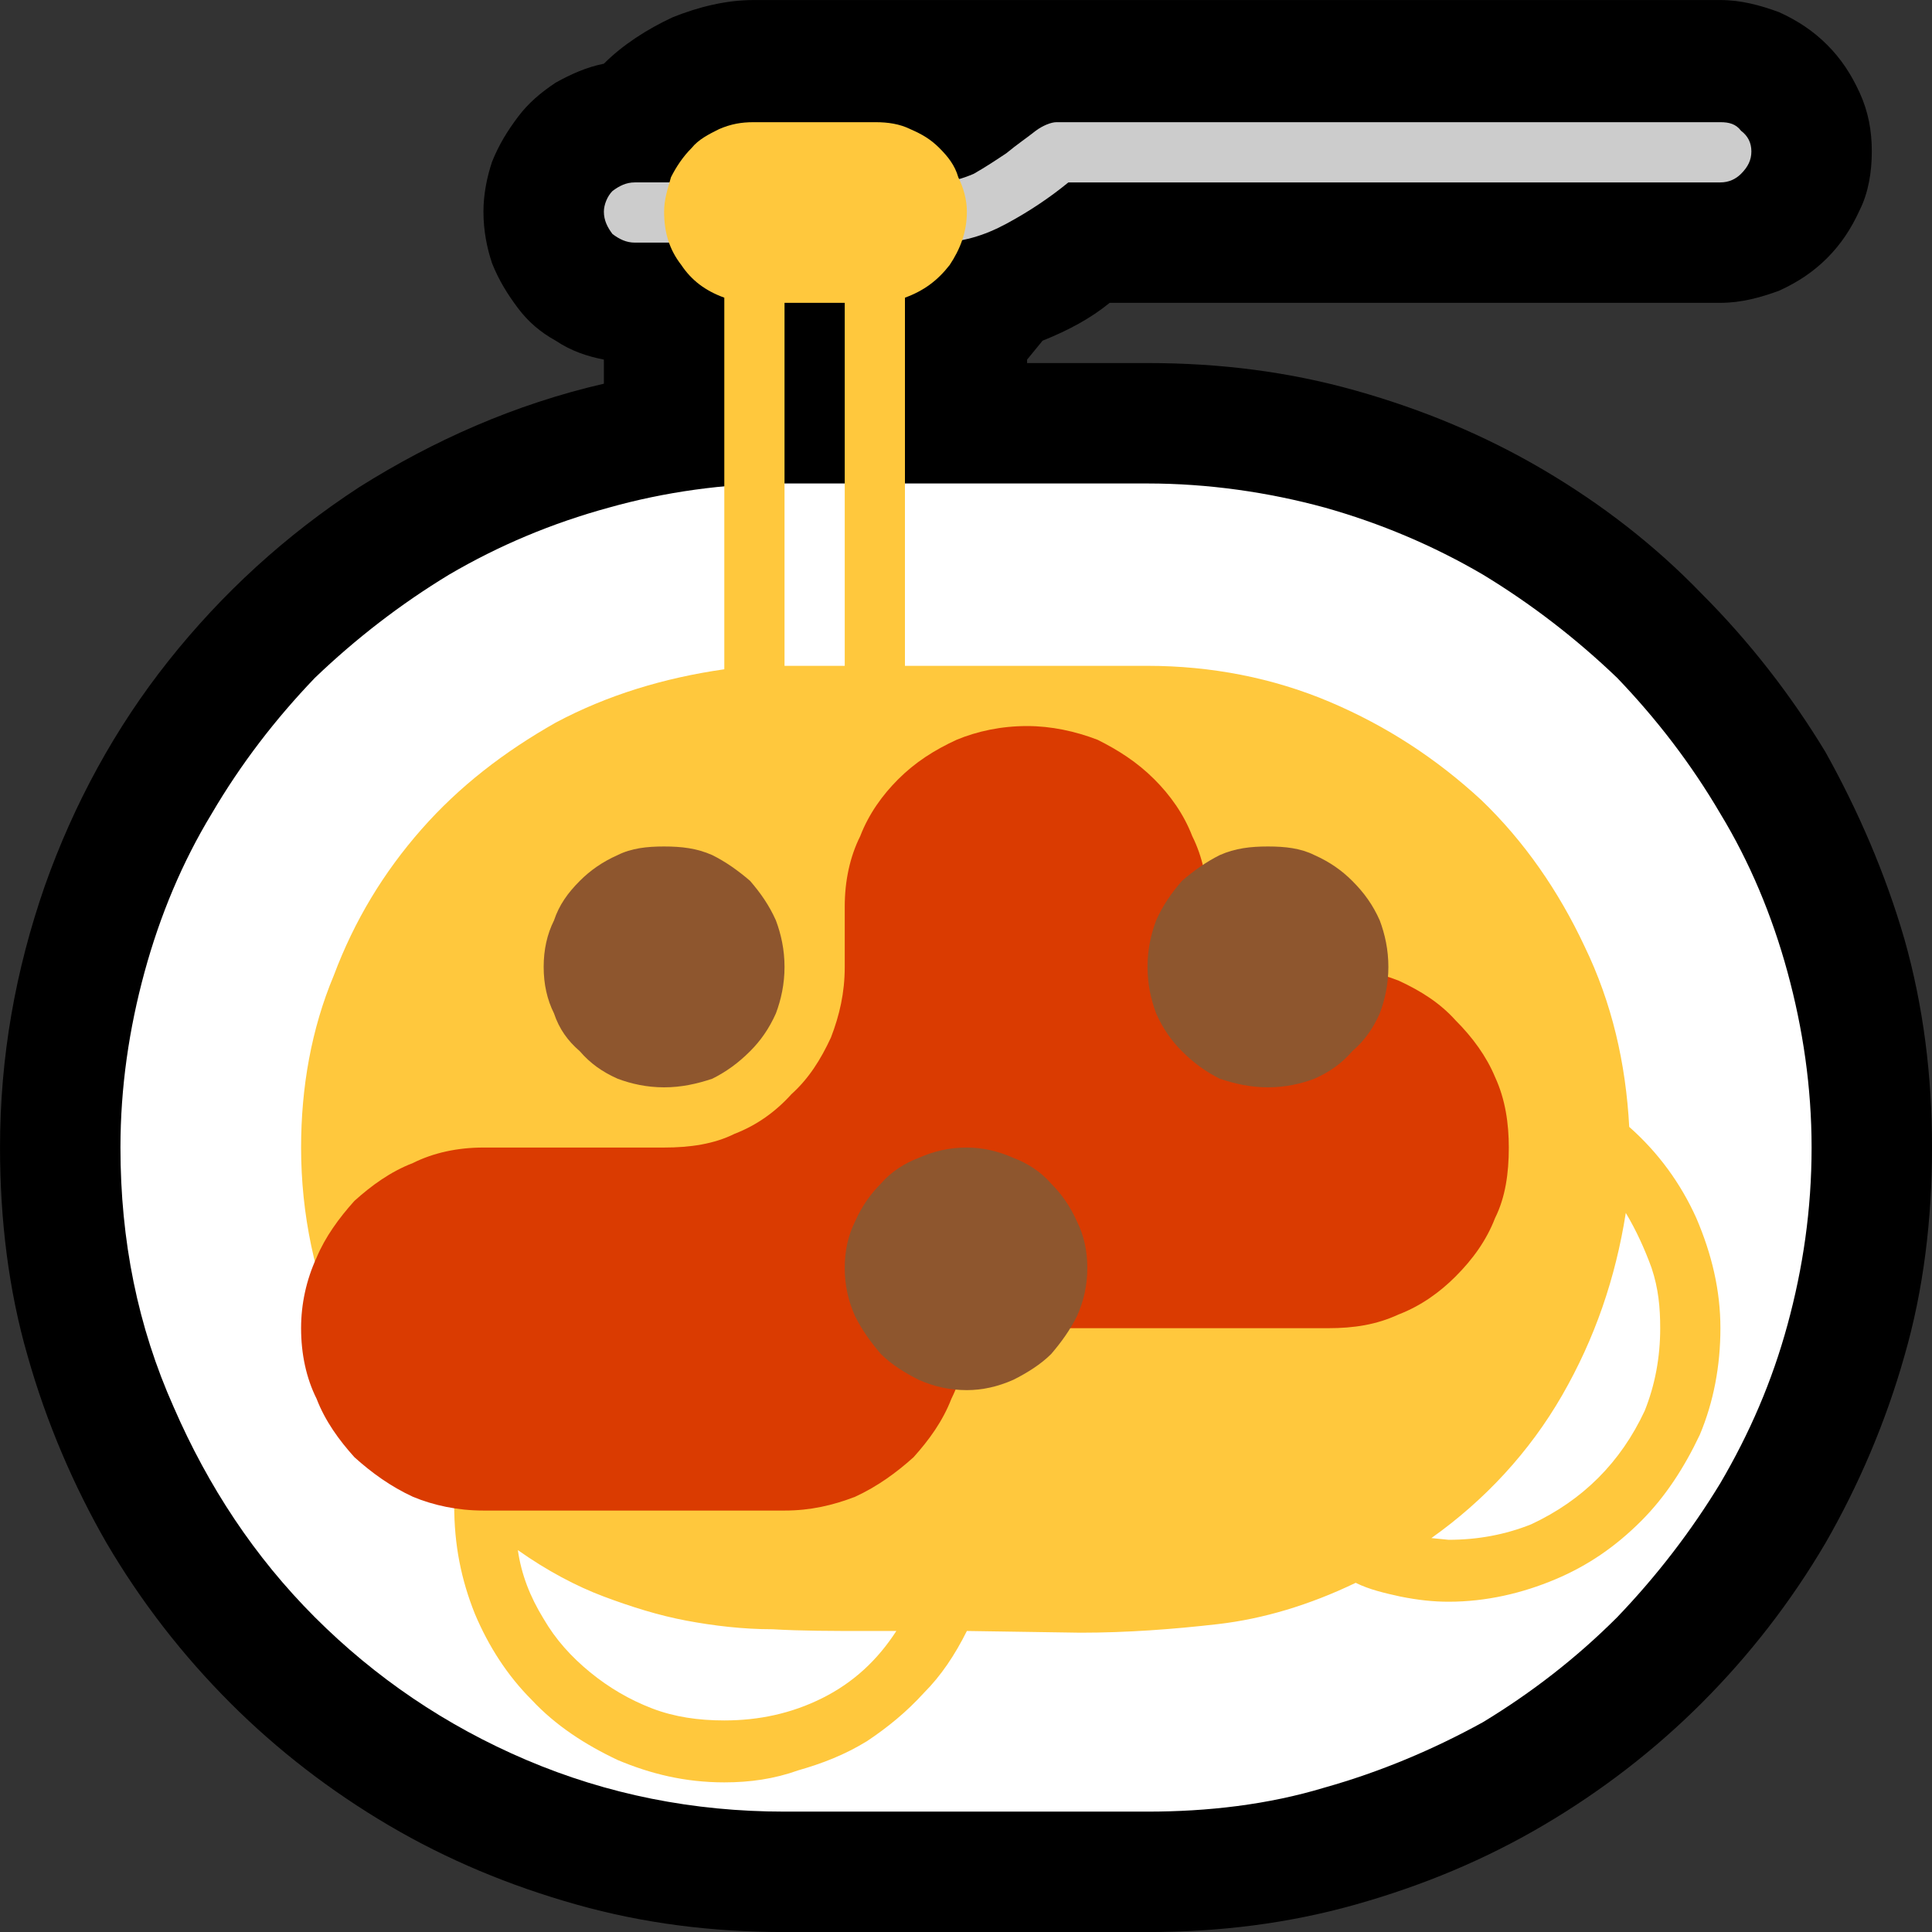 <?xml version="1.0" encoding="UTF-8" standalone="no"?>
<svg
   width="16.845"
   height="16.845"
   viewBox="0 0 16.845 16.845"
   version="1.1"
   xml:space="preserve"
   style="clip-rule:evenodd;fill-rule:evenodd;stroke-linejoin:round;stroke-miterlimit:2"
   id="svg20568"
   sodipodi:docname="emojis.svg"
   xmlns:inkscape="http://www.inkscape.org/namespaces/inkscape"
   xmlns:sodipodi="http://sodipodi.sourceforge.net/DTD/sodipodi-0.dtd"
   xmlns="http://www.w3.org/2000/svg"
   xmlns:svg="http://www.w3.org/2000/svg"><rect x="0" y="0" width="16.845" height="16.845" fill="#333333" stroke="none"/><defs
     id="defs20572" /><sodipodi:namedview
     id="namedview20570"
     pagecolor="#505050"
     bordercolor="#eeeeee"
     borderopacity="1"
     inkscape:pageshadow="0"
     inkscape:pageopacity="0"
     inkscape:pagecheckerboard="0" /><g
     transform="matrix(0.24,0,0,0.24,-603.742,-512.135)"
     id="g20566"><g
       transform="matrix(62.5,0,0,62.5,2507.78,2190.96)"
       id="g10576"><path
         d="m 0.722,-0.702 h 0.07 c 0.042,0 0.082,0.005 0.121,0.016 0.039,0.011 0.075,0.026 0.109,0.046 0.034,0.02 0.065,0.044 0.092,0.072 0.028,0.028 0.052,0.059 0.072,0.092 0.019,0.034 0.035,0.071 0.046,0.109 0.011,0.039 0.016,0.079 0.016,0.121 0,0.042 -0.005,0.083 -0.016,0.121 C 1.221,-0.086 1.205,-0.049 1.186,-0.016 1.166,0.018 1.142,0.049 1.114,0.077 1.087,0.104 1.056,0.128 1.022,0.148 0.988,0.168 0.952,0.183 0.913,0.194 0.874,0.205 0.834,0.21 0.792,0.21 H 0.581 C 0.539,0.21 0.499,0.205 0.46,0.194 0.421,0.183 0.385,0.168 0.351,0.148 0.317,0.128 0.286,0.104 0.259,0.077 0.231,0.049 0.207,0.018 0.187,-0.016 0.168,-0.049 0.152,-0.086 0.141,-0.125 0.13,-0.163 0.125,-0.204 0.125,-0.246 c 0,-0.053 0.009,-0.103 0.026,-0.152 0.017,-0.048 0.041,-0.092 0.072,-0.131 0.031,-0.039 0.068,-0.073 0.111,-0.101 0.043,-0.027 0.09,-0.048 0.142,-0.06 V -0.704 C 0.466,-0.706 0.457,-0.709 0.448,-0.715 0.439,-0.72 0.432,-0.726 0.426,-0.734 0.42,-0.742 0.415,-0.75 0.411,-0.76 0.408,-0.769 0.406,-0.779 0.406,-0.79 c 0,-0.01 0.002,-0.02 0.005,-0.029 0.004,-0.01 0.009,-0.018 0.015,-0.026 0.006,-0.008 0.013,-0.014 0.022,-0.02 0.009,-0.005 0.018,-0.009 0.028,-0.011 0.011,-0.011 0.025,-0.02 0.04,-0.027 0.015,-0.006 0.031,-0.01 0.047,-0.01 h 0.562 c 0.012,0 0.023,0.003 0.034,0.007 0.011,0.005 0.02,0.011 0.028,0.019 0.008,0.008 0.014,0.017 0.019,0.028 0.005,0.011 0.007,0.022 0.007,0.034 0,0.012 -0.002,0.024 -0.007,0.034 C 1.201,-0.78 1.195,-0.771 1.187,-0.763 1.179,-0.755 1.17,-0.749 1.159,-0.744 1.148,-0.74 1.137,-0.737 1.125,-0.737 H 0.77 c -0.011,0.009 -0.024,0.016 -0.039,0.022 l -0.009,0.011 z"
         style="fill-rule:nonzero"
         id="path10564" /><path
         d="m 0.792,-0.632 c 0.035,0 0.07,0.005 0.103,0.014 0.032,0.009 0.063,0.022 0.092,0.039 0.028,0.017 0.054,0.037 0.078,0.06 0.023,0.024 0.043,0.05 0.06,0.079 0.017,0.028 0.03,0.059 0.039,0.092 0.009,0.033 0.014,0.067 0.014,0.102 0,0.036 -0.005,0.07 -0.014,0.103 C 1.155,-0.11 1.142,-0.08 1.125,-0.051 1.108,-0.023 1.088,0.003 1.065,0.027 1.041,0.051 1.015,0.071 0.987,0.088 0.958,0.104 0.927,0.117 0.895,0.126 0.862,0.136 0.827,0.14 0.792,0.14 H 0.581 C 0.528,0.14 0.478,0.13 0.431,0.11 0.384,0.09 0.343,0.062 0.308,0.027 0.273,-0.008 0.246,-0.049 0.226,-0.095 0.205,-0.142 0.195,-0.192 0.195,-0.246 c 0,-0.035 0.005,-0.069 0.014,-0.102 0.009,-0.033 0.022,-0.064 0.039,-0.092 0.017,-0.029 0.037,-0.055 0.06,-0.079 0.024,-0.023 0.05,-0.043 0.078,-0.06 0.029,-0.017 0.06,-0.03 0.093,-0.039 0.032,-0.009 0.067,-0.014 0.102,-0.014 z"
         style="fill:#ffffff;fill-rule:nonzero"
         id="path10566" /><path
         d="M 0.669,-0.772 H 0.494 c -0.005,0 -0.009,-0.002 -0.013,-0.005 -0.003,-0.004 -0.005,-0.008 -0.005,-0.013 0,-0.004 0.002,-0.009 0.005,-0.012 0.004,-0.003 0.008,-0.005 0.013,-0.005 h 0.175 c 0.008,0 0.015,-0.002 0.022,-0.005 C 0.698,-0.816 0.704,-0.82 0.71,-0.824 0.716,-0.829 0.722,-0.833 0.727,-0.837 0.731,-0.84 0.736,-0.842 0.739,-0.842 h 0.386 c 0.005,0 0.009,0.001 0.012,0.005 0.004,0.003 0.006,0.007 0.006,0.012 0,0.005 -0.002,0.009 -0.006,0.013 -0.003,0.003 -0.007,0.005 -0.012,0.005 H 0.746 C 0.735,-0.798 0.723,-0.79 0.71,-0.783 0.697,-0.776 0.684,-0.772 0.669,-0.772 Z"
         style="fill:#cccccc;fill-rule:nonzero"
         id="path10568" /><path
         d="m 1.072,-0.258 c 0.017,0.015 0.03,0.033 0.039,0.053 0.009,0.021 0.014,0.042 0.014,0.064 0,0.022 -0.004,0.043 -0.012,0.062 -0.009,0.019 -0.02,0.036 -0.034,0.05 C 1.064,-0.014 1.048,-0.003 1.029,0.005 1.01,0.013 0.989,0.018 0.967,0.018 0.958,0.018 0.949,0.017 0.939,0.015 0.93,0.013 0.921,0.011 0.913,0.007 0.886,0.02 0.859,0.028 0.833,0.031 0.807,0.034 0.78,0.036 0.753,0.036 L 0.687,0.035 C 0.68,0.049 0.672,0.061 0.662,0.071 0.652,0.082 0.641,0.091 0.629,0.099 0.616,0.107 0.603,0.112 0.589,0.116 0.575,0.121 0.561,0.123 0.546,0.123 0.523,0.123 0.503,0.118 0.484,0.11 0.465,0.101 0.448,0.09 0.434,0.075 0.42,0.061 0.409,0.044 0.401,0.025 0.393,0.005 0.389,-0.015 0.389,-0.038 V -0.042 C 0.36,-0.068 0.338,-0.099 0.323,-0.135 0.308,-0.17 0.3,-0.207 0.3,-0.246 c 0,-0.035 0.006,-0.069 0.019,-0.1 0.012,-0.032 0.029,-0.06 0.051,-0.085 0.022,-0.025 0.048,-0.045 0.078,-0.062 0.03,-0.016 0.063,-0.026 0.098,-0.031 V -0.74 C 0.535,-0.744 0.527,-0.75 0.521,-0.759 0.514,-0.768 0.511,-0.778 0.511,-0.79 c 0,-0.007 0.002,-0.013 0.004,-0.02 0.003,-0.006 0.007,-0.012 0.012,-0.017 0.004,-0.005 0.01,-0.008 0.016,-0.011 0.007,-0.003 0.013,-0.004 0.02,-0.004 h 0.071 c 0.007,0 0.014,0.001 0.02,0.004 0.007,0.003 0.012,0.006 0.017,0.011 0.005,0.005 0.009,0.01 0.011,0.017 0.003,0.006 0.005,0.013 0.005,0.02 0,0.012 -0.004,0.022 -0.01,0.031 C 0.67,-0.75 0.662,-0.744 0.651,-0.74 v 0.214 h 0.141 c 0.037,0 0.073,0.007 0.106,0.021 0.033,0.014 0.062,0.033 0.088,0.057 0.025,0.024 0.045,0.053 0.06,0.085 0.016,0.033 0.024,0.068 0.026,0.105 z M 0.546,0.087 c 0.02,0 0.039,-0.004 0.057,-0.013 C 0.621,0.065 0.635,0.052 0.646,0.035 H 0.628 c -0.019,0 -0.037,0 -0.054,-0.001 C 0.557,0.034 0.54,0.032 0.524,0.029 0.508,0.026 0.492,0.021 0.476,0.015 0.46,0.009 0.443,0 0.426,-0.012 0.428,0.002 0.433,0.015 0.441,0.028 0.448,0.04 0.457,0.05 0.468,0.059 0.479,0.068 0.491,0.075 0.504,0.08 0.517,0.085 0.531,0.087 0.546,0.087 Z M 0.967,-0.018 C 0.984,-0.018 1,-0.021 1.015,-0.027 1.03,-0.034 1.043,-0.043 1.054,-0.054 1.065,-0.065 1.074,-0.078 1.081,-0.093 1.087,-0.108 1.09,-0.124 1.09,-0.141 1.09,-0.153 1.089,-0.164 1.085,-0.176 1.081,-0.187 1.076,-0.198 1.07,-0.208 1.064,-0.17 1.052,-0.135 1.033,-0.102 1.014,-0.069 0.988,-0.041 0.957,-0.019 Z M 0.581,-0.737 v 0.211 h 0.035 v -0.211 z"
         style="fill:#ffc83d;fill-rule:nonzero"
         id="path10570" /><path
         d="m 0.827,-0.351 h 0.07 c 0.015,0 0.028,0.003 0.041,0.008 0.013,0.006 0.024,0.013 0.033,0.023 0.01,0.01 0.018,0.021 0.023,0.033 0.006,0.013 0.008,0.027 0.008,0.041 0,0.015 -0.002,0.029 -0.008,0.041 -0.005,0.013 -0.013,0.024 -0.023,0.034 -0.009,0.009 -0.02,0.017 -0.033,0.022 -0.013,0.006 -0.026,0.008 -0.041,0.008 h -0.21 c 0,0.015 -0.003,0.029 -0.009,0.041 -0.005,0.013 -0.013,0.024 -0.022,0.034 -0.01,0.009 -0.021,0.017 -0.034,0.023 -0.013,0.005 -0.026,0.008 -0.041,0.008 H 0.406 C 0.391,-0.035 0.377,-0.038 0.365,-0.043 0.352,-0.049 0.341,-0.057 0.331,-0.066 0.322,-0.076 0.314,-0.087 0.309,-0.1 0.303,-0.112 0.3,-0.126 0.3,-0.141 c 0,-0.014 0.003,-0.028 0.009,-0.041 0.005,-0.012 0.013,-0.023 0.022,-0.033 0.01,-0.009 0.021,-0.017 0.034,-0.022 0.012,-0.006 0.026,-0.009 0.041,-0.009 h 0.105 c 0.015,0 0.029,-0.002 0.041,-0.008 0.013,-0.005 0.024,-0.013 0.033,-0.023 0.01,-0.009 0.017,-0.02 0.023,-0.033 0.005,-0.013 0.008,-0.026 0.008,-0.041 v -0.035 c 0,-0.015 0.003,-0.029 0.009,-0.041 0.005,-0.013 0.013,-0.024 0.022,-0.033 0.01,-0.01 0.021,-0.017 0.034,-0.023 0.012,-0.005 0.026,-0.008 0.041,-0.008 0.014,0 0.028,0.003 0.041,0.008 0.012,0.006 0.023,0.013 0.033,0.023 0.009,0.009 0.017,0.02 0.022,0.033 0.006,0.012 0.009,0.026 0.009,0.041 z"
         style="fill:#da3b01;fill-rule:nonzero"
         id="path10572" /><path
         d="m 0.511,-0.421 c 0.01,0 0.019,0.001 0.028,0.005 0.008,0.004 0.015,0.009 0.022,0.015 0.006,0.007 0.011,0.014 0.015,0.023 0.003,0.008 0.005,0.017 0.005,0.027 0,0.01 -0.002,0.019 -0.005,0.027 -0.004,0.009 -0.009,0.016 -0.015,0.022 -0.007,0.007 -0.014,0.012 -0.022,0.016 -0.009,0.003 -0.018,0.005 -0.028,0.005 -0.01,0 -0.019,-0.002 -0.027,-0.005 C 0.475,-0.29 0.468,-0.295 0.462,-0.302 0.455,-0.308 0.45,-0.315 0.447,-0.324 0.443,-0.332 0.441,-0.341 0.441,-0.351 c 0,-0.01 0.002,-0.019 0.006,-0.027 0.003,-0.009 0.008,-0.016 0.015,-0.023 0.006,-0.006 0.013,-0.011 0.022,-0.015 0.008,-0.004 0.017,-0.005 0.027,-0.005 z m 0.176,0.175 c 0.009,0 0.018,0.002 0.027,0.006 0.008,0.003 0.016,0.008 0.022,0.015 0.006,0.006 0.011,0.013 0.015,0.022 0.004,0.008 0.006,0.017 0.006,0.027 0,0.01 -0.002,0.019 -0.006,0.028 C 0.747,-0.14 0.742,-0.133 0.736,-0.126 0.73,-0.12 0.722,-0.115 0.714,-0.111 0.705,-0.107 0.696,-0.105 0.687,-0.105 0.677,-0.105 0.668,-0.107 0.659,-0.111 0.651,-0.115 0.643,-0.12 0.637,-0.126 0.631,-0.133 0.626,-0.14 0.622,-0.148 0.618,-0.157 0.616,-0.166 0.616,-0.176 c 0,-0.01 0.002,-0.019 0.006,-0.027 0.004,-0.009 0.009,-0.016 0.015,-0.022 0.006,-0.007 0.014,-0.012 0.022,-0.015 0.009,-0.004 0.018,-0.006 0.028,-0.006 z m 0.175,-0.175 c 0.01,0 0.019,0.001 0.027,0.005 0.009,0.004 0.016,0.009 0.022,0.015 0.007,0.007 0.012,0.014 0.016,0.023 0.003,0.008 0.005,0.017 0.005,0.027 0,0.01 -0.002,0.019 -0.005,0.027 -0.004,0.009 -0.009,0.016 -0.016,0.022 -0.006,0.007 -0.013,0.012 -0.022,0.016 -0.008,0.003 -0.017,0.005 -0.027,0.005 -0.01,0 -0.019,-0.002 -0.028,-0.005 C 0.826,-0.29 0.819,-0.295 0.812,-0.302 0.806,-0.308 0.801,-0.315 0.797,-0.324 0.794,-0.332 0.792,-0.341 0.792,-0.351 c 0,-0.01 0.002,-0.019 0.005,-0.027 0.004,-0.009 0.009,-0.016 0.015,-0.023 0.007,-0.006 0.014,-0.011 0.022,-0.015 0.009,-0.004 0.018,-0.005 0.028,-0.005 z"
         style="fill:#8e562e;fill-rule:nonzero"
         id="path10574" /></g></g></svg>
